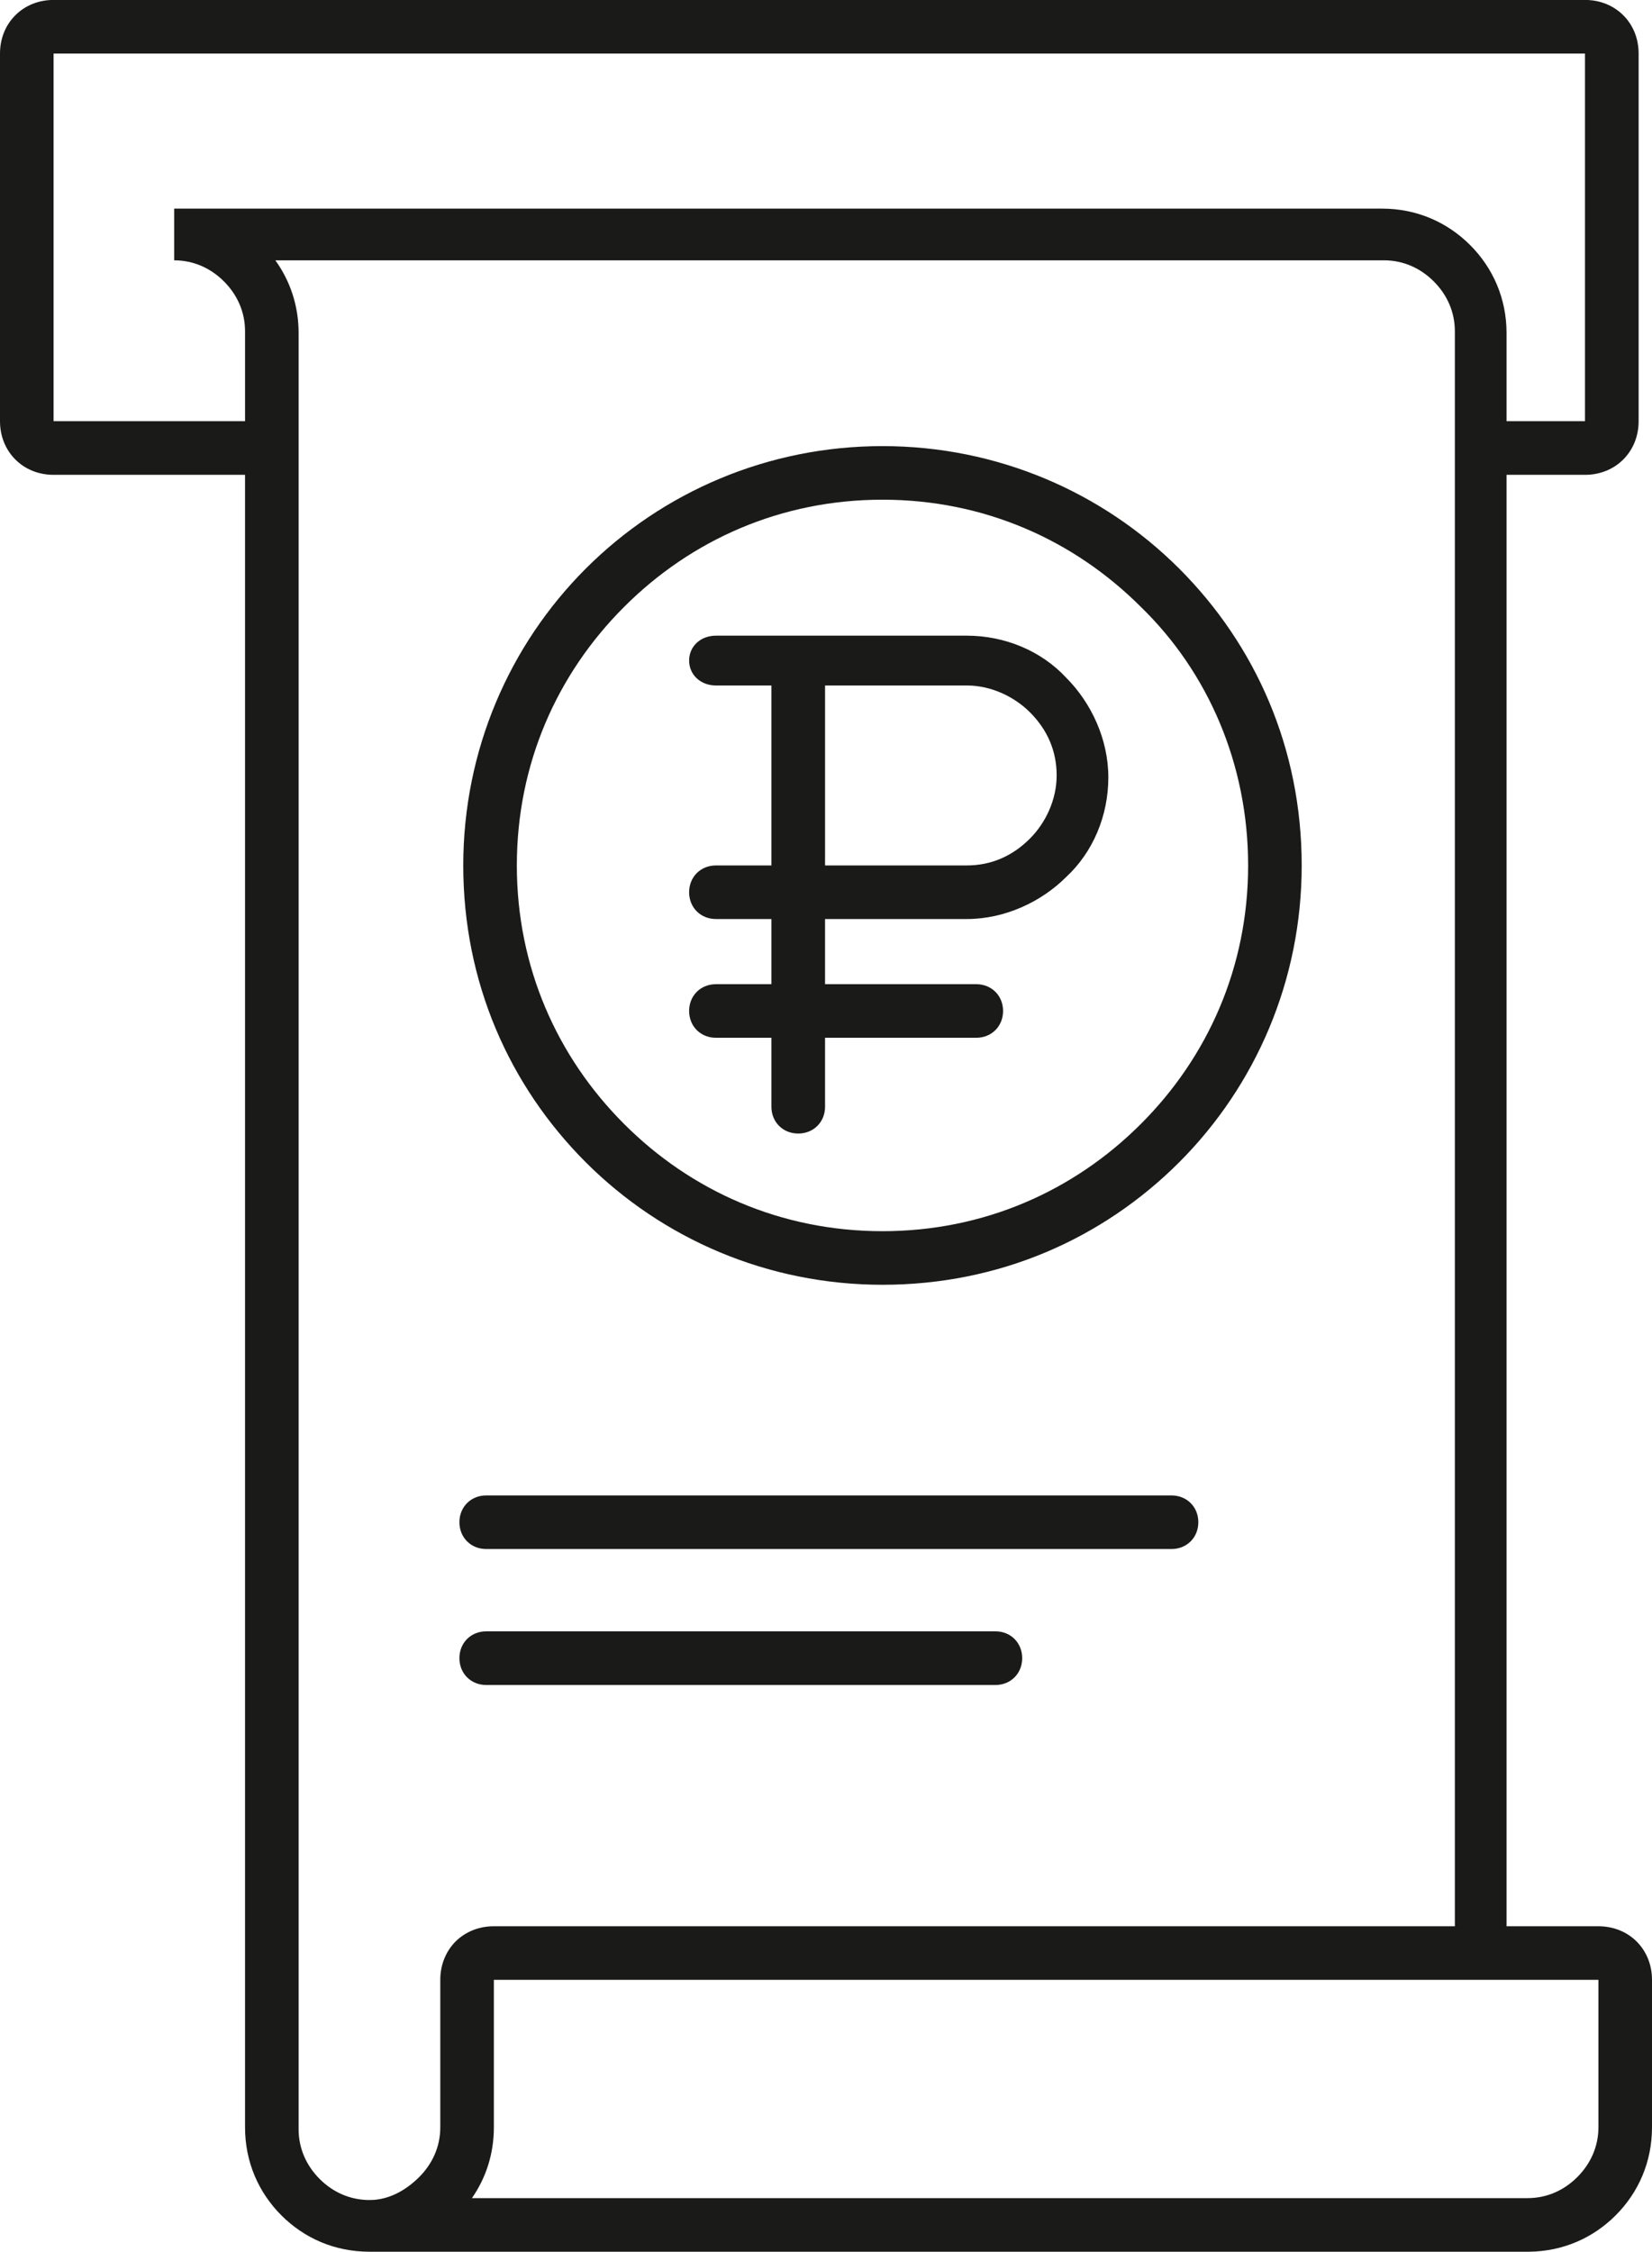 <?xml version="1.0" encoding="UTF-8"?>
<!DOCTYPE svg PUBLIC "-//W3C//DTD SVG 1.1//EN" "http://www.w3.org/Graphics/SVG/1.1/DTD/svg11.dtd">
<!-- Creator: CorelDRAW X8 -->
<svg xmlns="http://www.w3.org/2000/svg" xml:space="preserve" width="210mm" height="286.155mm" version="1.1" style="shape-rendering:geometricPrecision; text-rendering:geometricPrecision; image-rendering:optimizeQuality; fill-rule:evenodd; clip-rule:evenodd"
viewBox="0 0 21000 28615"
 xmlns:xlink="http://www.w3.org/1999/xlink"
 enable-background="new 0 0 86.3 117.6">
 <defs>
  <style type="text/css">
   <![CDATA[
    .fil0 {fill:#1A1A18}
   ]]>
  </style>
 </defs>
 <g id="service">
  <path class="fil0" d="M2214 2651l15355 0c438,0 827,171 1119,463 292,292 463,681 463,1119l0 1119 997 0c0,0 0,0 0,0 0,0 0,0 0,0l0 -4672c0,0 0,0 0,0 0,0 0,0 0,0l-19467 0c0,0 0,0 0,0 0,0 0,0 0,0l0 4672c0,0 0,0 0,0 0,0 0,0 0,0l2434 0 0 -1143c0,-244 -98,-463 -268,-633 -170,-170 -389,-268 -633,-268l0 -657 0 0zm9661 5427l414 0c486,0 949,194 1265,535 316,317 535,779 535,1266 0,486 -194,949 -535,1265 -316,316 -779,535 -1265,535l-413 0 -1 0 -1387 0 0 828 1922 0c195,0 341,146 341,340 0,195 -146,341 -341,341l-1922 0 0 876c0,195 -146,341 -341,341 -195,0 -341,-146 -341,-341l0 -876 -705 0c-195,0 -341,-146 -341,-341 0,-194 146,-340 341,-340l705 0 0 -828 -705 0c-195,0 -341,-146 -341,-340 0,-195 146,-341 341,-341l705 0 0 -2287 -705 0c-195,0 -341,-136 -341,-317 0,-181 146,-316 341,-316l997 0 1777 0 0 0zm-1387 2920l1801 0c316,0 584,-122 803,-341 194,-194 340,-486 340,-803 0,-316 -121,-584 -340,-803 -195,-194 -487,-340 -803,-340l-414 0 0 0 -1387 0 0 2287zm2166 9733c194,0 340,146 340,341 0,195 -146,341 -340,341l-6473 0c-195,0 -341,-146 -341,-341 0,-195 146,-341 341,-341l6473 0zm2238 -1727c195,0 341,146 341,340 0,195 -146,341 -341,341l-8711 0c-195,0 -341,-146 -341,-341 0,-194 146,-340 341,-340l8711 0zm-3674 -13335c1460,0 2798,584 3772,1557 973,973 1557,2288 1557,3772 0,1460 -584,2798 -1557,3772 -974,973 -2288,1557 -3772,1557 -1460,0 -2799,-584 -3772,-1557 -973,-974 -1557,-2288 -1557,-3772 0,-1460 584,-2799 1557,-3772 973,-973 2312,-1557 3772,-1557l0 0zm3285 2044c-852,-852 -1995,-1363 -3285,-1363 -1290,0 -2434,511 -3285,1363 -852,851 -1363,1995 -1363,3285 0,1290 511,2433 1363,3285 851,852 1995,1363 3285,1363 1290,0 2433,-511 3285,-1363 852,-852 1363,-1995 1363,-3285 0,-1290 -511,-2458 -1363,-3285zm-3504 16766l-4721 0c-195,0 -365,73 -487,194 -121,122 -194,292 -194,487l0 754 0 463 0 657c0,243 -98,462 -268,632 -156,156 -353,272 -572,290l-61 2c-243,0 -462,-97 -632,-267 -171,-171 -268,-390 -268,-633l0 -2312 0 -18201 0 -2312c0,-347 -107,-663 -296,-925l14093 0c244,0 463,98 633,268 170,170 268,389 268,633l0 20270 -2896 0 -4599 0 0 0zm-4721 1435l0 -754c0,0 0,0 0,0 0,0 0,0 0,0l4721 0 4599 0 4721 0c0,0 0,0 0,0 0,0 0,0 0,0l0 754 0 463 0 657c0,243 -98,462 -268,632 -170,171 -389,268 -633,268l-13419 0c179,-257 279,-564 279,-900l0 -657 0 -463 0 0zm-1582 2701l14722 0 25 0 0 0c428,-6 808,-175 1095,-462 292,-292 462,-681 462,-1119l0 -657 0 -463 0 -754c0,-195 -73,-365 -195,-487 -121,-121 -292,-194 -486,-194l-1168 0 0 -18445 997 0c195,0 365,-73 487,-195 122,-122 195,-292 195,-487l0 -4672c0,-194 -73,-365 -195,-486 -122,-122 -292,-195 -487,-195l-19467 0c-194,0 -365,73 -486,195 -122,121 -195,292 -195,486l0 4672c0,195 73,365 195,487 121,122 292,195 486,195l2434 0 0 511 0 18201 0 2288c0,438 170,827 462,1119 292,292 681,462 1119,462l0 0z"/>
 </g>
</svg>

